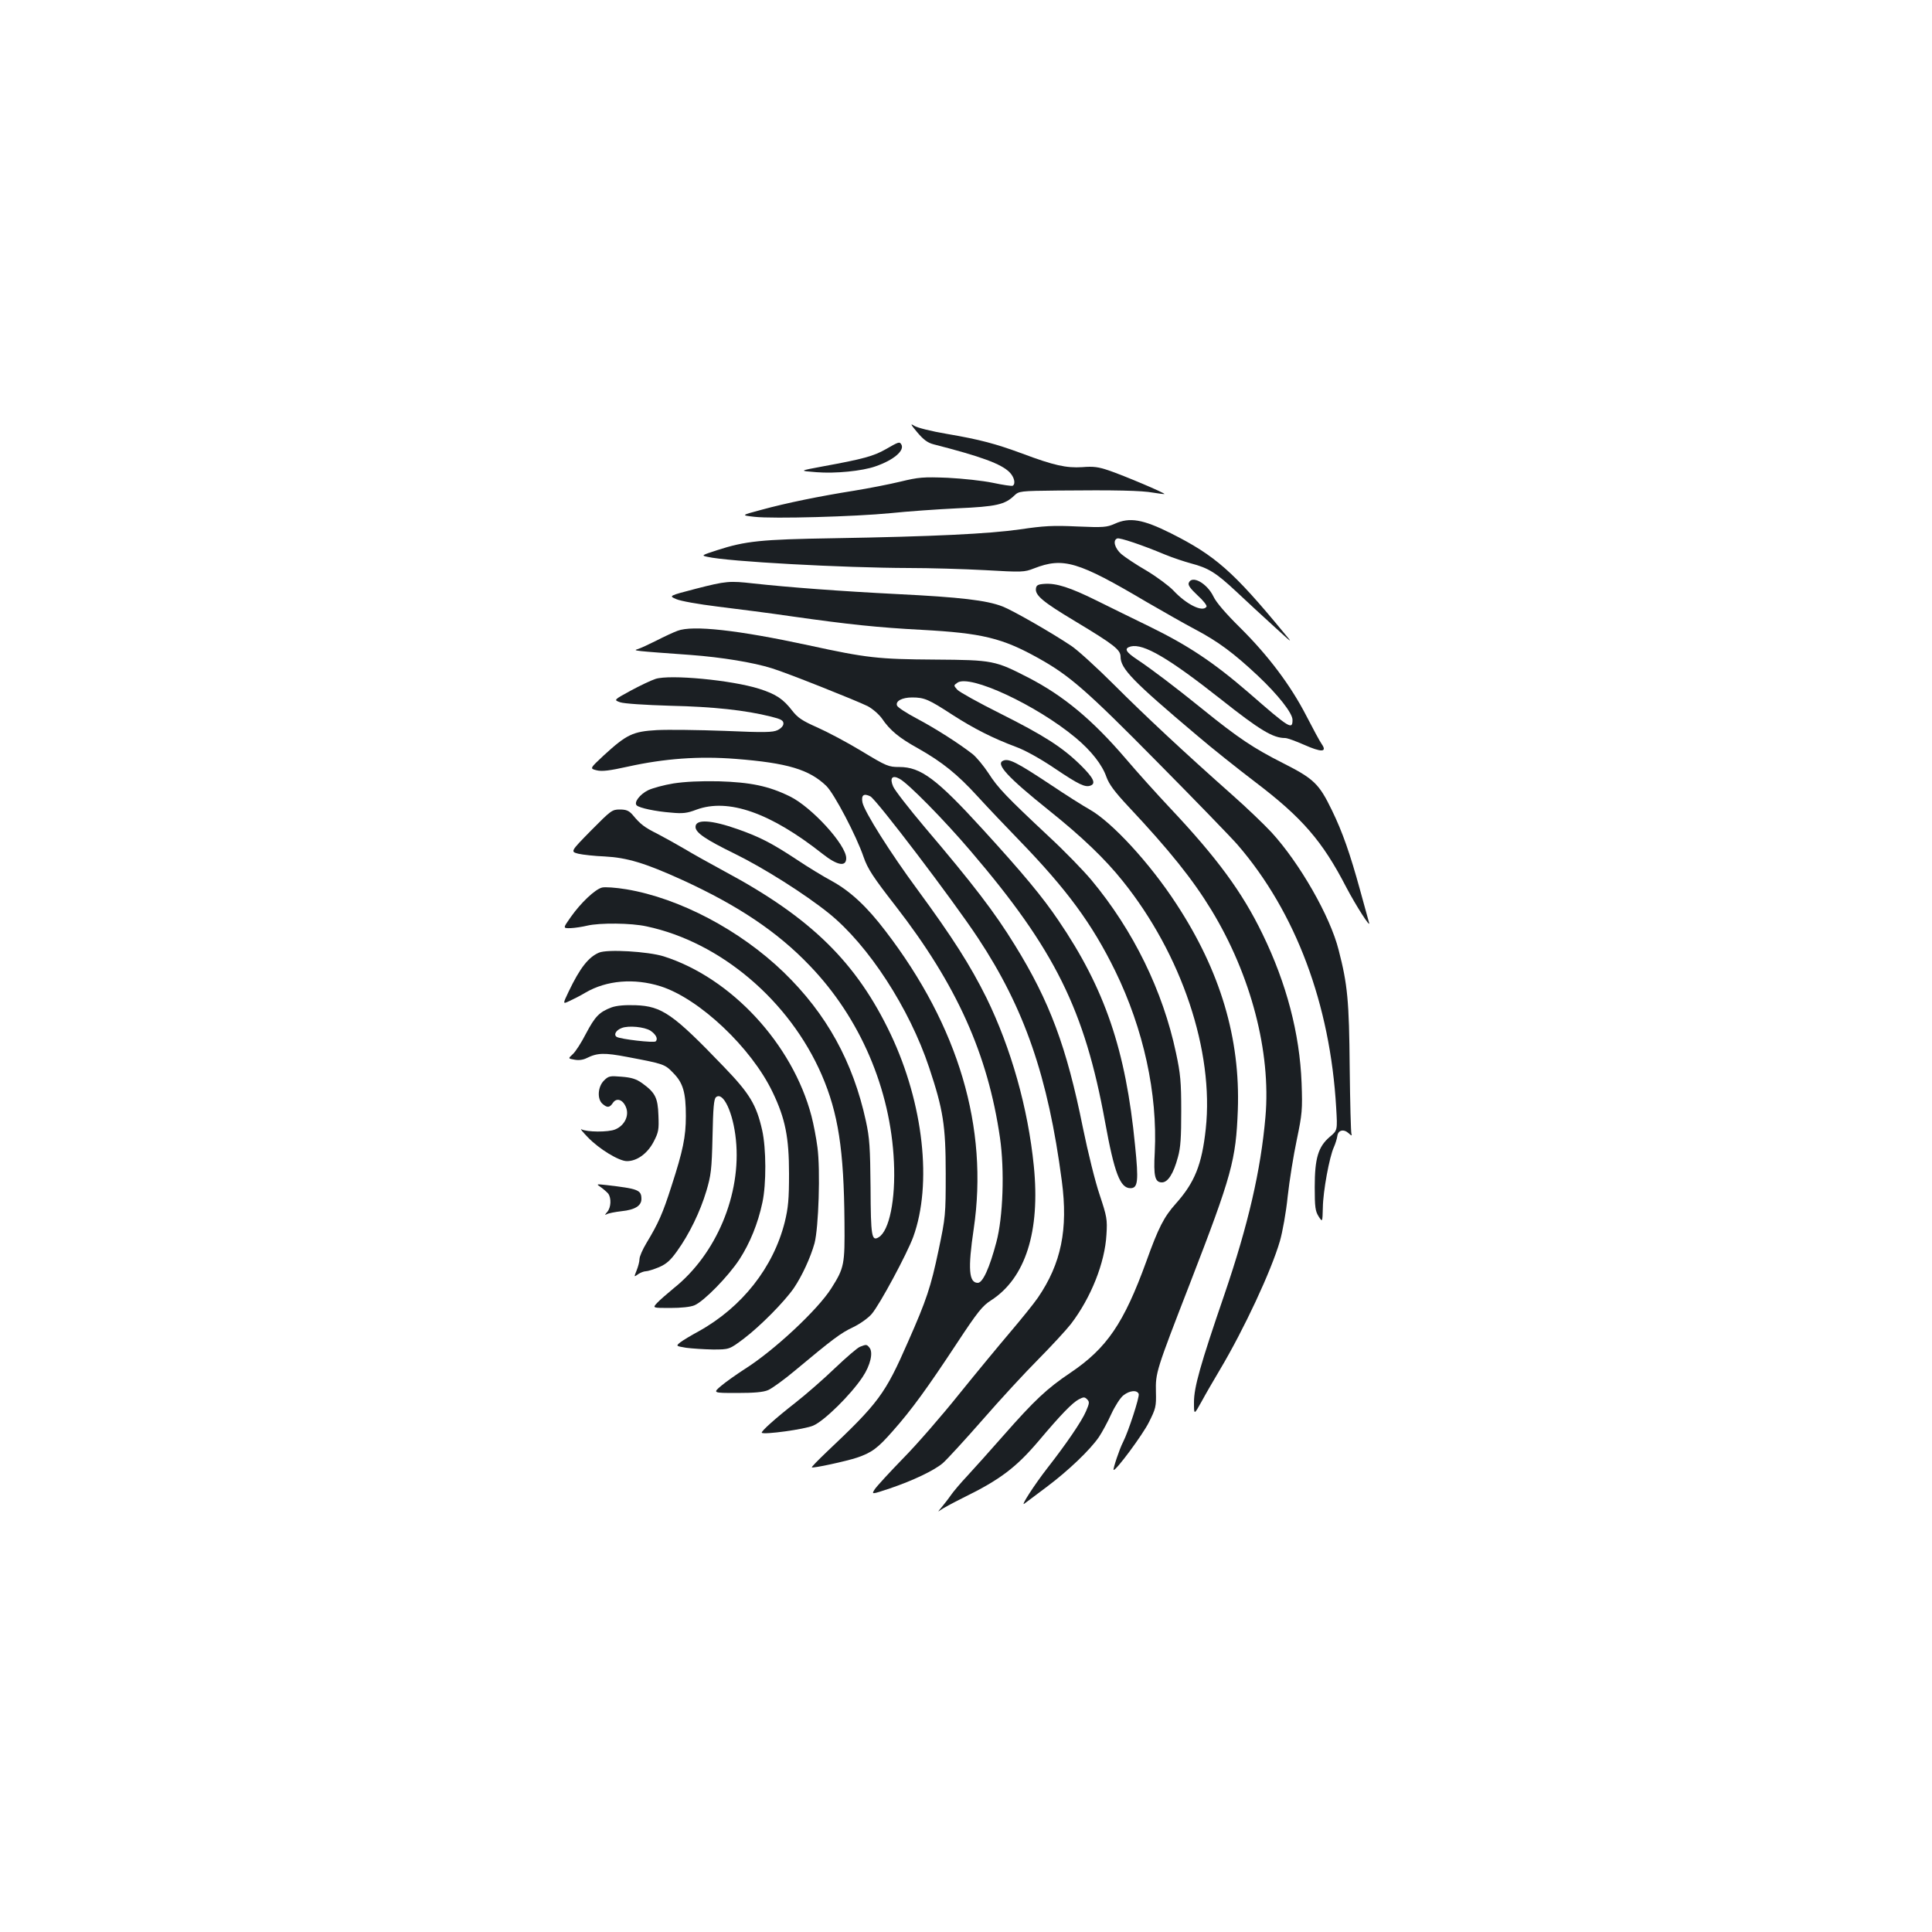 <?xml version="1.0" standalone="no"?>
<!DOCTYPE svg PUBLIC "-//W3C//DTD SVG 20010904//EN"
 "http://www.w3.org/TR/2001/REC-SVG-20010904/DTD/svg10.dtd">
<svg version="1.0" xmlns="http://www.w3.org/2000/svg"
 width="1000pt" height="1000pt" viewBox="0 0 1000 1000"
 preserveAspectRatio="xMidYMid meet">
<g transform="translate(0,1000) scale(0.1,-0.1)"
fill="#1b1f23" stroke="none">
<path d="M4748 7762 c33 -39 54 -54 85 -62 246 -63 349 -101 392 -144 25 -25
33 -60 17 -70 -5 -3 -51 4 -103 15 -53 11 -155 22 -234 26 -127 5 -150 3 -245
-20 -58 -14 -166 -35 -240 -47 -176 -28 -349 -63 -480 -99 -105 -28 -105 -28
-35 -36 98 -11 521 1 705 19 85 9 241 20 345 25 202 9 246 19 295 66 24 23 29
24 225 26 302 3 434 0 494 -11 30 -5 56 -8 58 -7 4 5 -206 94 -288 122 -53 18
-79 22 -138 17 -82 -5 -146 9 -309 70 -138 51 -220 73 -390 102 -83 14 -154
32 -170 42 -22 14 -19 8 16 -34z"/>
<path d="M4585 7675 c-63 -36 -118 -51 -326 -89 -124 -23 -124 -23 -34 -30 99
-8 238 6 306 30 96 33 153 83 134 114 -9 15 -14 13 -80 -25z"/>
<path d="M5770 7289 c-41 -18 -57 -20 -195 -14 -125 6 -174 3 -295 -15 -162
-23 -444 -37 -970 -46 -370 -6 -451 -14 -599 -62 -80 -26 -82 -27 -50 -34 108
-25 705 -57 1044 -58 105 0 281 -5 392 -11 194 -11 204 -11 255 9 152 59 228
36 583 -174 83 -48 195 -112 250 -141 121 -64 200 -123 325 -240 105 -99 180
-194 180 -229 0 -53 -14 -45 -226 140 -184 159 -314 245 -514 343 -85 41 -208
102 -273 134 -137 68 -209 91 -269 87 -35 -2 -44 -7 -46 -24 -5 -35 35 -69
202 -169 201 -121 236 -148 236 -184 0 -62 62 -126 395 -407 77 -66 213 -174
301 -241 245 -186 349 -307 472 -545 50 -95 129 -219 118 -183 -3 11 -24 86
-46 167 -52 189 -91 301 -146 414 -67 138 -93 163 -255 245 -150 76 -230 129
-414 278 -146 118 -261 205 -337 256 -62 41 -72 59 -35 69 66 16 196 -60 467
-274 202 -160 269 -200 332 -200 11 0 55 -16 98 -35 90 -40 121 -39 91 4 -10
14 -46 81 -80 147 -81 157 -196 310 -341 454 -75 74 -125 132 -139 162 -33 69
-112 113 -128 71 -5 -12 9 -30 46 -65 29 -26 49 -52 46 -58 -19 -31 -104 11
-172 84 -23 24 -85 70 -138 102 -54 31 -112 70 -131 86 -34 30 -46 72 -21 81
13 5 129 -34 246 -83 41 -17 102 -37 135 -46 91 -24 129 -47 236 -147 54 -51
142 -132 197 -182 95 -87 97 -88 48 -30 -262 318 -356 400 -585 515 -144 72
-213 84 -290 49z"/>
<path d="M3603 6953 c-142 -37 -142 -37 -103 -54 23 -10 112 -26 217 -39 98
-12 271 -34 386 -51 289 -41 441 -57 667 -69 313 -17 418 -42 607 -148 158
-88 247 -165 614 -537 196 -198 383 -391 415 -428 301 -349 479 -825 510
-1360 7 -118 7 -118 -34 -152 -59 -51 -77 -110 -77 -260 0 -103 3 -124 20
-151 20 -31 20 -31 22 45 1 85 34 263 57 313 8 18 16 44 18 58 4 31 33 38 59
14 14 -13 18 -14 14 -3 -3 8 -7 163 -9 344 -3 345 -11 429 -57 607 -44 176
-203 452 -348 610 -39 42 -129 128 -199 190 -255 226 -455 413 -614 572 -90
90 -190 181 -223 203 -106 71 -306 185 -356 204 -82 32 -220 48 -544 64 -296
15 -562 35 -745 55 -124 14 -141 13 -297 -27z"/>
<path d="M3507 6735 c-22 -8 -71 -31 -110 -51 -40 -20 -83 -40 -97 -44 -27 -8
-16 -9 275 -30 161 -12 325 -39 420 -69 76 -23 435 -166 496 -196 26 -14 57
-41 74 -64 41 -61 90 -101 186 -154 127 -72 204 -134 309 -249 52 -57 149
-159 216 -228 245 -253 376 -430 496 -675 147 -301 220 -636 205 -939 -7 -124
1 -156 37 -156 31 0 60 45 83 131 14 50 17 102 17 239 0 150 -4 193 -27 300
-68 321 -220 633 -438 895 -42 50 -140 151 -220 225 -221 207 -264 252 -312
327 -25 38 -62 83 -83 100 -72 56 -191 132 -289 184 -53 28 -99 58 -102 67 -9
23 26 42 78 42 64 0 86 -10 209 -90 112 -72 209 -121 329 -166 45 -16 126 -61
200 -111 125 -84 158 -100 186 -89 29 11 14 41 -52 106 -95 93 -189 153 -418
268 -110 55 -209 110 -220 122 -19 22 -20 22 0 36 63 46 409 -115 613 -285 80
-67 137 -139 159 -203 14 -38 42 -76 113 -152 214 -228 333 -377 430 -536 205
-337 309 -735 280 -1070 -24 -277 -89 -558 -212 -919 -126 -367 -158 -482
-158 -559 0 -67 0 -67 39 3 21 39 64 113 95 165 125 210 266 512 311 667 13
45 32 149 40 230 9 82 30 213 47 293 28 135 30 155 25 295 -10 256 -78 515
-202 770 -105 217 -235 394 -480 654 -64 68 -167 182 -229 255 -172 201 -322
325 -502 418 -173 89 -184 92 -484 94 -294 2 -352 8 -655 74 -366 79 -600 105
-678 75z"/>
<path d="M3393 6486 c-22 -7 -81 -35 -129 -61 -88 -48 -88 -48 -54 -60 21 -7
127 -14 260 -18 223 -5 388 -23 520 -56 53 -13 65 -20 65 -36 0 -12 -12 -25
-30 -34 -25 -12 -67 -13 -275 -4 -135 5 -292 7 -350 4 -125 -7 -157 -23 -274
-130 -74 -69 -74 -69 -38 -78 28 -7 67 -2 162 19 190 42 368 55 558 40 268
-21 381 -55 469 -140 41 -40 156 -259 193 -368 21 -61 50 -105 166 -254 315
-406 477 -765 540 -1200 24 -167 16 -410 -19 -540 -35 -132 -70 -210 -96 -210
-46 0 -52 71 -21 280 77 522 -78 1047 -456 1540 -97 128 -183 207 -277 259
-43 23 -127 74 -185 113 -129 85 -190 116 -303 156 -139 49 -219 53 -219 12 0
-30 52 -65 203 -139 151 -74 364 -209 487 -308 205 -165 417 -492 519 -798 73
-219 86 -300 86 -550 0 -215 -1 -224 -37 -396 -40 -190 -62 -257 -158 -474
-119 -272 -152 -316 -424 -573 -43 -41 -76 -75 -74 -77 5 -6 179 32 233 50 77
26 108 49 186 138 97 109 180 224 331 453 108 164 133 195 177 223 179 115
256 357 222 696 -30 300 -118 610 -245 870 -84 169 -175 312 -357 560 -139
188 -276 405 -285 452 -7 38 7 48 41 31 32 -17 426 -535 557 -733 240 -363
363 -717 434 -1258 33 -250 -3 -427 -124 -604 -22 -32 -87 -112 -143 -178 -57
-67 -176 -211 -264 -320 -88 -110 -218 -260 -290 -333 -71 -73 -137 -145 -147
-160 -18 -28 -18 -28 78 4 121 41 229 93 273 130 19 16 111 116 204 222 93
107 224 249 292 317 67 68 143 150 168 182 104 136 176 317 184 463 5 79 2 93
-35 205 -23 67 -61 221 -87 348 -84 418 -172 654 -352 945 -104 169 -214 313
-468 612 -81 96 -154 190 -162 209 -19 44 -5 61 33 40 44 -23 231 -213 368
-374 436 -510 590 -821 696 -1403 48 -264 78 -342 131 -342 39 0 43 36 24 222
-48 493 -156 810 -396 1163 -83 123 -183 243 -391 471 -240 263 -322 324 -433
324 -56 0 -66 4 -195 82 -74 45 -178 100 -230 123 -77 34 -101 50 -129 86 -47
61 -84 86 -172 114 -143 45 -461 75 -536 51z"/>
<path d="M5193 6063 c-42 -16 21 -85 237 -258 170 -136 290 -251 381 -365 306
-381 473 -881 430 -1283 -20 -185 -57 -277 -155 -387 -61 -68 -90 -124 -153
-300 -116 -319 -204 -448 -392 -575 -121 -81 -187 -143 -347 -325 -70 -80
-155 -174 -188 -210 -34 -36 -72 -81 -85 -100 -13 -19 -36 -48 -50 -65 -15
-17 -18 -23 -6 -13 11 9 65 38 121 66 192 94 274 157 392 296 112 133 173 196
206 213 25 13 30 13 43 0 13 -13 12 -20 -6 -62 -23 -53 -101 -167 -200 -294
-67 -86 -141 -201 -119 -184 7 5 59 44 116 87 112 84 224 191 270 258 16 24
45 77 64 119 19 41 47 85 63 97 32 25 70 29 79 7 5 -15 -53 -194 -81 -249 -18
-34 -53 -139 -49 -144 9 -9 151 182 183 247 35 70 38 80 36 157 -2 99 0 107
177 563 217 561 237 636 247 896 13 370 -90 718 -318 1066 -138 212 -334 424
-449 489 -34 19 -124 76 -200 127 -178 118 -218 138 -247 126z"/>
<path d="M3486 5945 c-49 -8 -108 -24 -131 -35 -43 -21 -76 -64 -59 -79 14
-13 97 -31 177 -37 61 -6 84 -3 131 15 165 61 383 -15 654 -229 76 -60 122
-68 122 -22 0 69 -179 265 -292 320 -110 54 -204 73 -368 78 -96 2 -175 -2
-234 -11z"/>
<path d="M3059 5701 c-107 -109 -107 -109 -65 -120 22 -5 84 -12 136 -14 115
-6 209 -34 400 -121 289 -132 494 -269 661 -444 261 -271 419 -639 436 -1017
9 -194 -24 -356 -79 -389 -36 -22 -41 3 -42 256 -2 210 -5 257 -24 345 -67
308 -204 556 -426 771 -226 218 -539 383 -814 429 -54 9 -111 13 -126 9 -36
-9 -110 -79 -162 -153 -41 -58 -41 -58 0 -57 23 1 61 7 86 13 64 15 227 14
307 -4 382 -81 739 -384 906 -768 86 -199 115 -389 118 -762 2 -221 -1 -237
-68 -343 -70 -111 -296 -322 -448 -418 -42 -27 -97 -66 -121 -86 -45 -38 -45
-38 81 -38 88 0 136 4 161 15 19 8 83 54 140 102 193 161 235 193 299 223 37
18 78 47 97 69 42 49 183 312 215 399 99 273 53 689 -116 1047 -177 373 -413
605 -861 845 -74 40 -167 92 -205 115 -39 23 -102 58 -140 78 -70 35 -90 50
-132 101 -18 20 -32 26 -65 26 -40 0 -46 -5 -149 -109z"/>
<path d="M3100 5069 c-54 -23 -98 -79 -156 -200 -32 -67 -32 -67 4 -50 20 9
57 28 82 43 109 64 252 76 389 33 201 -64 470 -318 580 -548 66 -137 85 -235
85 -422 0 -132 -4 -176 -22 -250 -59 -235 -221 -441 -446 -566 -39 -21 -82
-47 -95 -57 -23 -19 -23 -19 30 -28 30 -4 92 -8 139 -9 85 0 85 0 161 57 84
64 208 189 258 261 42 62 86 157 107 232 21 80 31 379 15 497 -6 47 -20 120
-31 162 -98 372 -415 715 -765 826 -80 25 -292 38 -335 19z"/>
<path d="M3166 4786 c-64 -24 -86 -47 -133 -136 -24 -47 -55 -95 -69 -107 -24
-22 -24 -22 10 -28 21 -4 44 -1 62 8 56 28 92 29 212 6 190 -36 193 -37 238
-84 50 -51 64 -101 64 -222 0 -107 -15 -179 -74 -361 -46 -144 -68 -193 -130
-296 -20 -33 -36 -70 -36 -83 0 -13 -7 -39 -15 -59 -14 -35 -14 -35 8 -19 12
8 30 15 40 15 10 0 41 10 68 21 39 17 60 36 94 84 62 86 119 203 151 310 24
81 28 109 32 282 3 149 7 195 18 204 37 31 89 -80 103 -220 29 -282 -101 -593
-322 -769 -34 -28 -73 -62 -86 -76 -24 -26 -24 -26 68 -26 57 0 105 5 126 14
49 21 174 149 232 237 55 85 96 186 119 294 21 96 20 281 -1 375 -30 132 -64
189 -199 329 -262 273 -320 313 -456 318 -57 2 -98 -2 -124 -11z m201 -121
c28 -19 40 -42 27 -55 -9 -9 -181 11 -202 23 -17 11 -4 35 26 46 35 14 118 6
149 -14z"/>
<path d="M3126 4407 c-32 -32 -36 -95 -8 -120 25 -22 37 -21 54 4 19 29 52 18
68 -22 18 -43 -7 -95 -56 -115 -36 -15 -148 -14 -175 1 -8 4 8 -15 34 -42 59
-61 161 -123 202 -123 52 0 106 39 138 100 26 50 28 63 25 137 -3 92 -17 118
-85 167 -31 22 -56 29 -106 33 -60 5 -67 4 -91 -20z"/>
<path d="M3110 3855 c14 -10 31 -25 38 -33 17 -23 15 -72 -5 -95 -13 -15 -14
-18 -3 -12 8 5 43 12 78 16 68 7 102 28 102 63 0 47 -17 53 -180 72 -55 6 -55
6 -30 -11z"/>
<path d="M4451 3029 c-13 -5 -71 -55 -130 -111 -58 -56 -151 -137 -206 -180
-100 -78 -178 -148 -172 -154 11 -11 223 18 266 37 57 24 195 160 256 252 40
60 56 127 35 152 -14 17 -16 17 -49 4z"/>
</g>
</svg>
